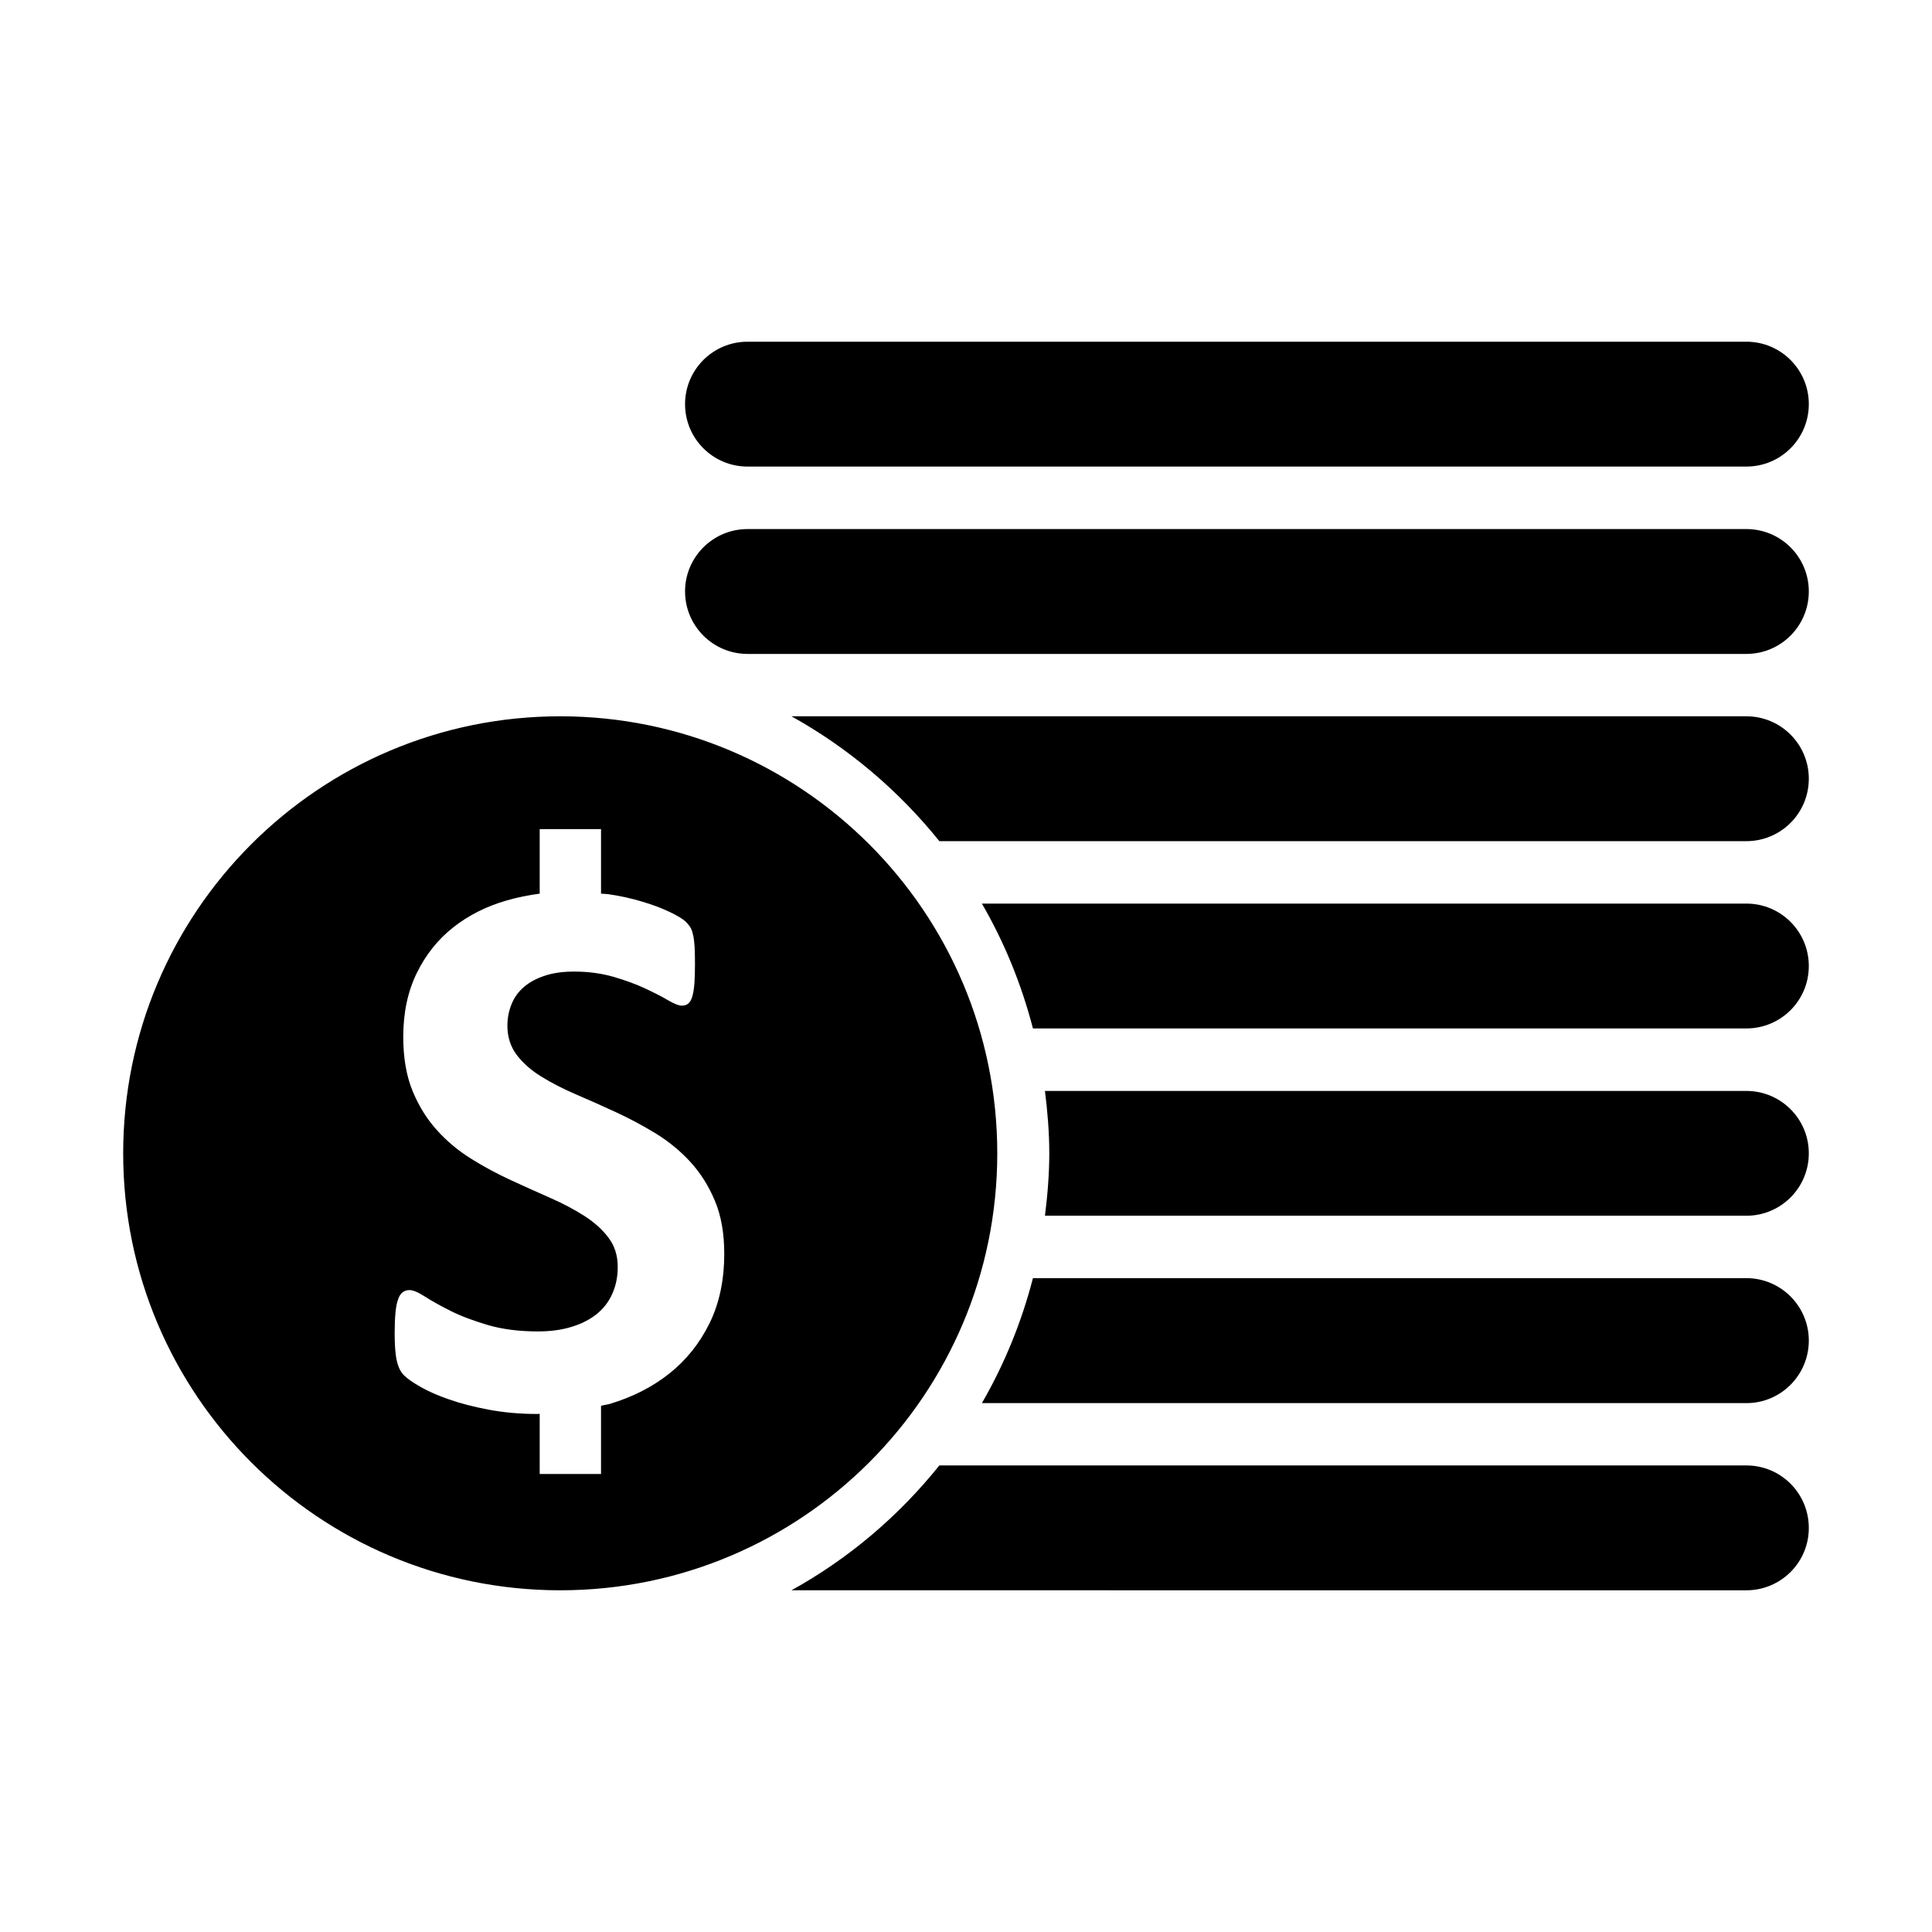 <?xml version="1.0" standalone="no"?><!DOCTYPE svg PUBLIC "-//W3C//DTD SVG 1.1//EN" "http://www.w3.org/Graphics/SVG/1.1/DTD/svg11.dtd"><svg t="1552891192567" class="icon" style="" viewBox="0 0 1024 1024" version="1.1" xmlns="http://www.w3.org/2000/svg" p-id="11673" xmlns:xlink="http://www.w3.org/1999/xlink" width="200" height="200"><defs><style type="text/css"></style></defs><path d="M925.619 743.684 520.434 743.684c11.86-20.552 20.972-42.719 27.048-66.243l378.137 0c18.29 0 33.09 14.864 33.09 33.09C958.708 728.82 943.908 743.684 925.619 743.684zM925.619 644.368 553.847 644.368c1.357-10.825 2.294-21.846 2.294-33.09 0-11.212-0.937-22.201-2.294-33.058l371.772 0c18.29 0 33.09 14.8 33.09 33.058C958.708 629.568 943.908 644.368 925.619 644.368zM925.619 545.099 547.482 545.099c-6.076-23.46-15.188-45.694-27.048-66.179l405.185 0c18.29 0 33.09 14.8 33.09 33.121C958.708 530.299 943.908 545.099 925.619 545.099zM925.619 445.83 497.879 445.83c-21.554-26.788-48.116-49.345-78.394-66.179l506.134 0c18.29 0 33.09 14.832 33.09 33.09C958.708 431.03 943.908 445.83 925.619 445.83zM925.619 346.593 396.218 346.593c-18.29 0-33.121-14.832-33.121-33.121 0-18.258 14.832-33.058 33.121-33.058l529.401 0c18.29 0 33.09 14.8 33.09 33.058C958.708 331.761 943.908 346.593 925.619 346.593zM925.619 247.292 396.218 247.292c-18.29 0-33.121-14.8-33.121-33.092 0-18.29 14.832-33.089 33.121-33.089l529.401 0c18.29 0 33.09 14.8 33.09 33.089C958.708 232.492 943.908 247.292 925.619 247.292zM528.576 611.278c0 127.947-103.696 231.611-231.659 231.611-127.899 0-231.627-103.664-231.627-231.611 0-127.9 103.727-231.627 231.627-231.627C424.88 379.651 528.576 483.378 528.576 611.278zM378.93 636.483c-3.328-7.916-7.656-14.8-13.053-20.682-5.364-5.848-11.504-10.856-18.388-15.09-6.884-4.201-13.926-7.949-21.07-11.246-7.173-3.328-14.184-6.429-21.1-9.402-6.884-2.974-13.055-6.108-18.484-9.501-5.462-3.36-9.791-7.237-13.055-11.568-3.232-4.363-4.846-9.499-4.846-15.381 0-4.007 0.742-7.786 2.196-11.374 1.421-3.554 3.619-6.592 6.591-9.146 2.974-2.552 6.658-4.523 11.053-5.944 4.427-1.487 9.564-2.198 15.509-2.198 7.595 0 14.542 0.969 20.875 2.78 6.333 1.841 11.924 3.909 16.738 6.138 4.846 2.294 8.918 4.331 12.214 6.303 3.298 1.906 5.689 2.844 7.239 2.844 1.519 0 2.714-0.388 3.619-1.261 0.906-0.807 1.583-2.133 2.068-3.942 0.484-1.776 0.839-4.039 1.034-6.817 0.193-2.78 0.29-6.14 0.29-10.147 0-3.588-0.064-6.591-0.193-8.984-0.16-2.456-0.388-4.459-0.742-6.042-0.323-1.551-0.744-2.844-1.229-3.846-0.484-0.906-1.421-2.101-2.778-3.489-1.389-1.359-4.201-3.07-8.466-5.138-4.265-2.036-9.178-3.877-14.672-5.494-5.557-1.679-11.47-2.972-17.803-3.909-1.293-0.193-2.586-0.162-3.909-0.292l0-34.218-32.508 0 0 34.218 0 0c-5.978 0.776-11.796 1.973-17.418 3.588-10.954 3.134-20.454 7.983-28.533 14.381s-14.478 14.444-19.227 24.169c-4.751 9.696-7.142 20.975-7.142 33.802 0 11.149 1.679 20.714 4.976 28.728 3.296 7.981 7.625 14.896 12.925 20.743 5.299 5.882 11.311 10.891 18.096 15.092 6.721 4.233 13.701 7.949 20.873 11.277 7.142 3.263 14.091 6.431 20.875 9.403 6.721 2.942 12.731 6.108 18.063 9.501 5.299 3.391 9.598 7.205 12.894 11.568 3.328 4.329 4.976 9.531 4.976 15.591 0 5.234-0.969 10.017-2.908 14.282-1.906 4.331-4.718 7.885-8.338 10.793-3.684 2.908-8.111 5.171-13.345 6.721-5.234 1.617-11.149 2.392-17.774 2.392-10.049 0-18.904-1.163-26.594-3.426-7.625-2.263-14.219-4.718-19.711-7.497-5.526-2.78-10.017-5.301-13.54-7.561-3.521-2.263-6.236-3.426-8.174-3.426-1.389 0-2.586 0.388-3.619 1.163s-1.875 2.068-2.456 3.877c-0.646 1.745-1.097 4.135-1.357 7.045-0.258 2.842-0.42 6.461-0.42 10.726 0 6.4 0.356 11.246 1.131 14.606 0.776 3.426 2.034 6.01 3.814 7.757 1.809 1.809 4.716 3.812 8.788 6.138 4.073 2.328 9.114 4.589 15.188 6.658 6.076 2.133 13.087 3.944 21.005 5.429 7.916 1.487 16.479 2.263 25.721 2.263 0.42 0 0.807-0.064 1.229-0.064l0 31.861 32.508 0 0-36.126c1.551-0.453 3.23-0.581 4.749-1.036 11.99-3.619 22.459-8.918 31.41-16.027 8.95-7.109 16.059-15.964 21.294-26.562s7.853-22.943 7.853-37.017C383.874 653.739 382.227 644.399 378.93 636.483zM497.879 776.71l427.74 0c18.29 0 33.09 14.8 33.09 33.153 0 18.226-14.8 33.025-33.09 33.025L419.484 842.888C449.764 826.15 476.326 803.595 497.879 776.71z" p-id="11674"></path></svg>